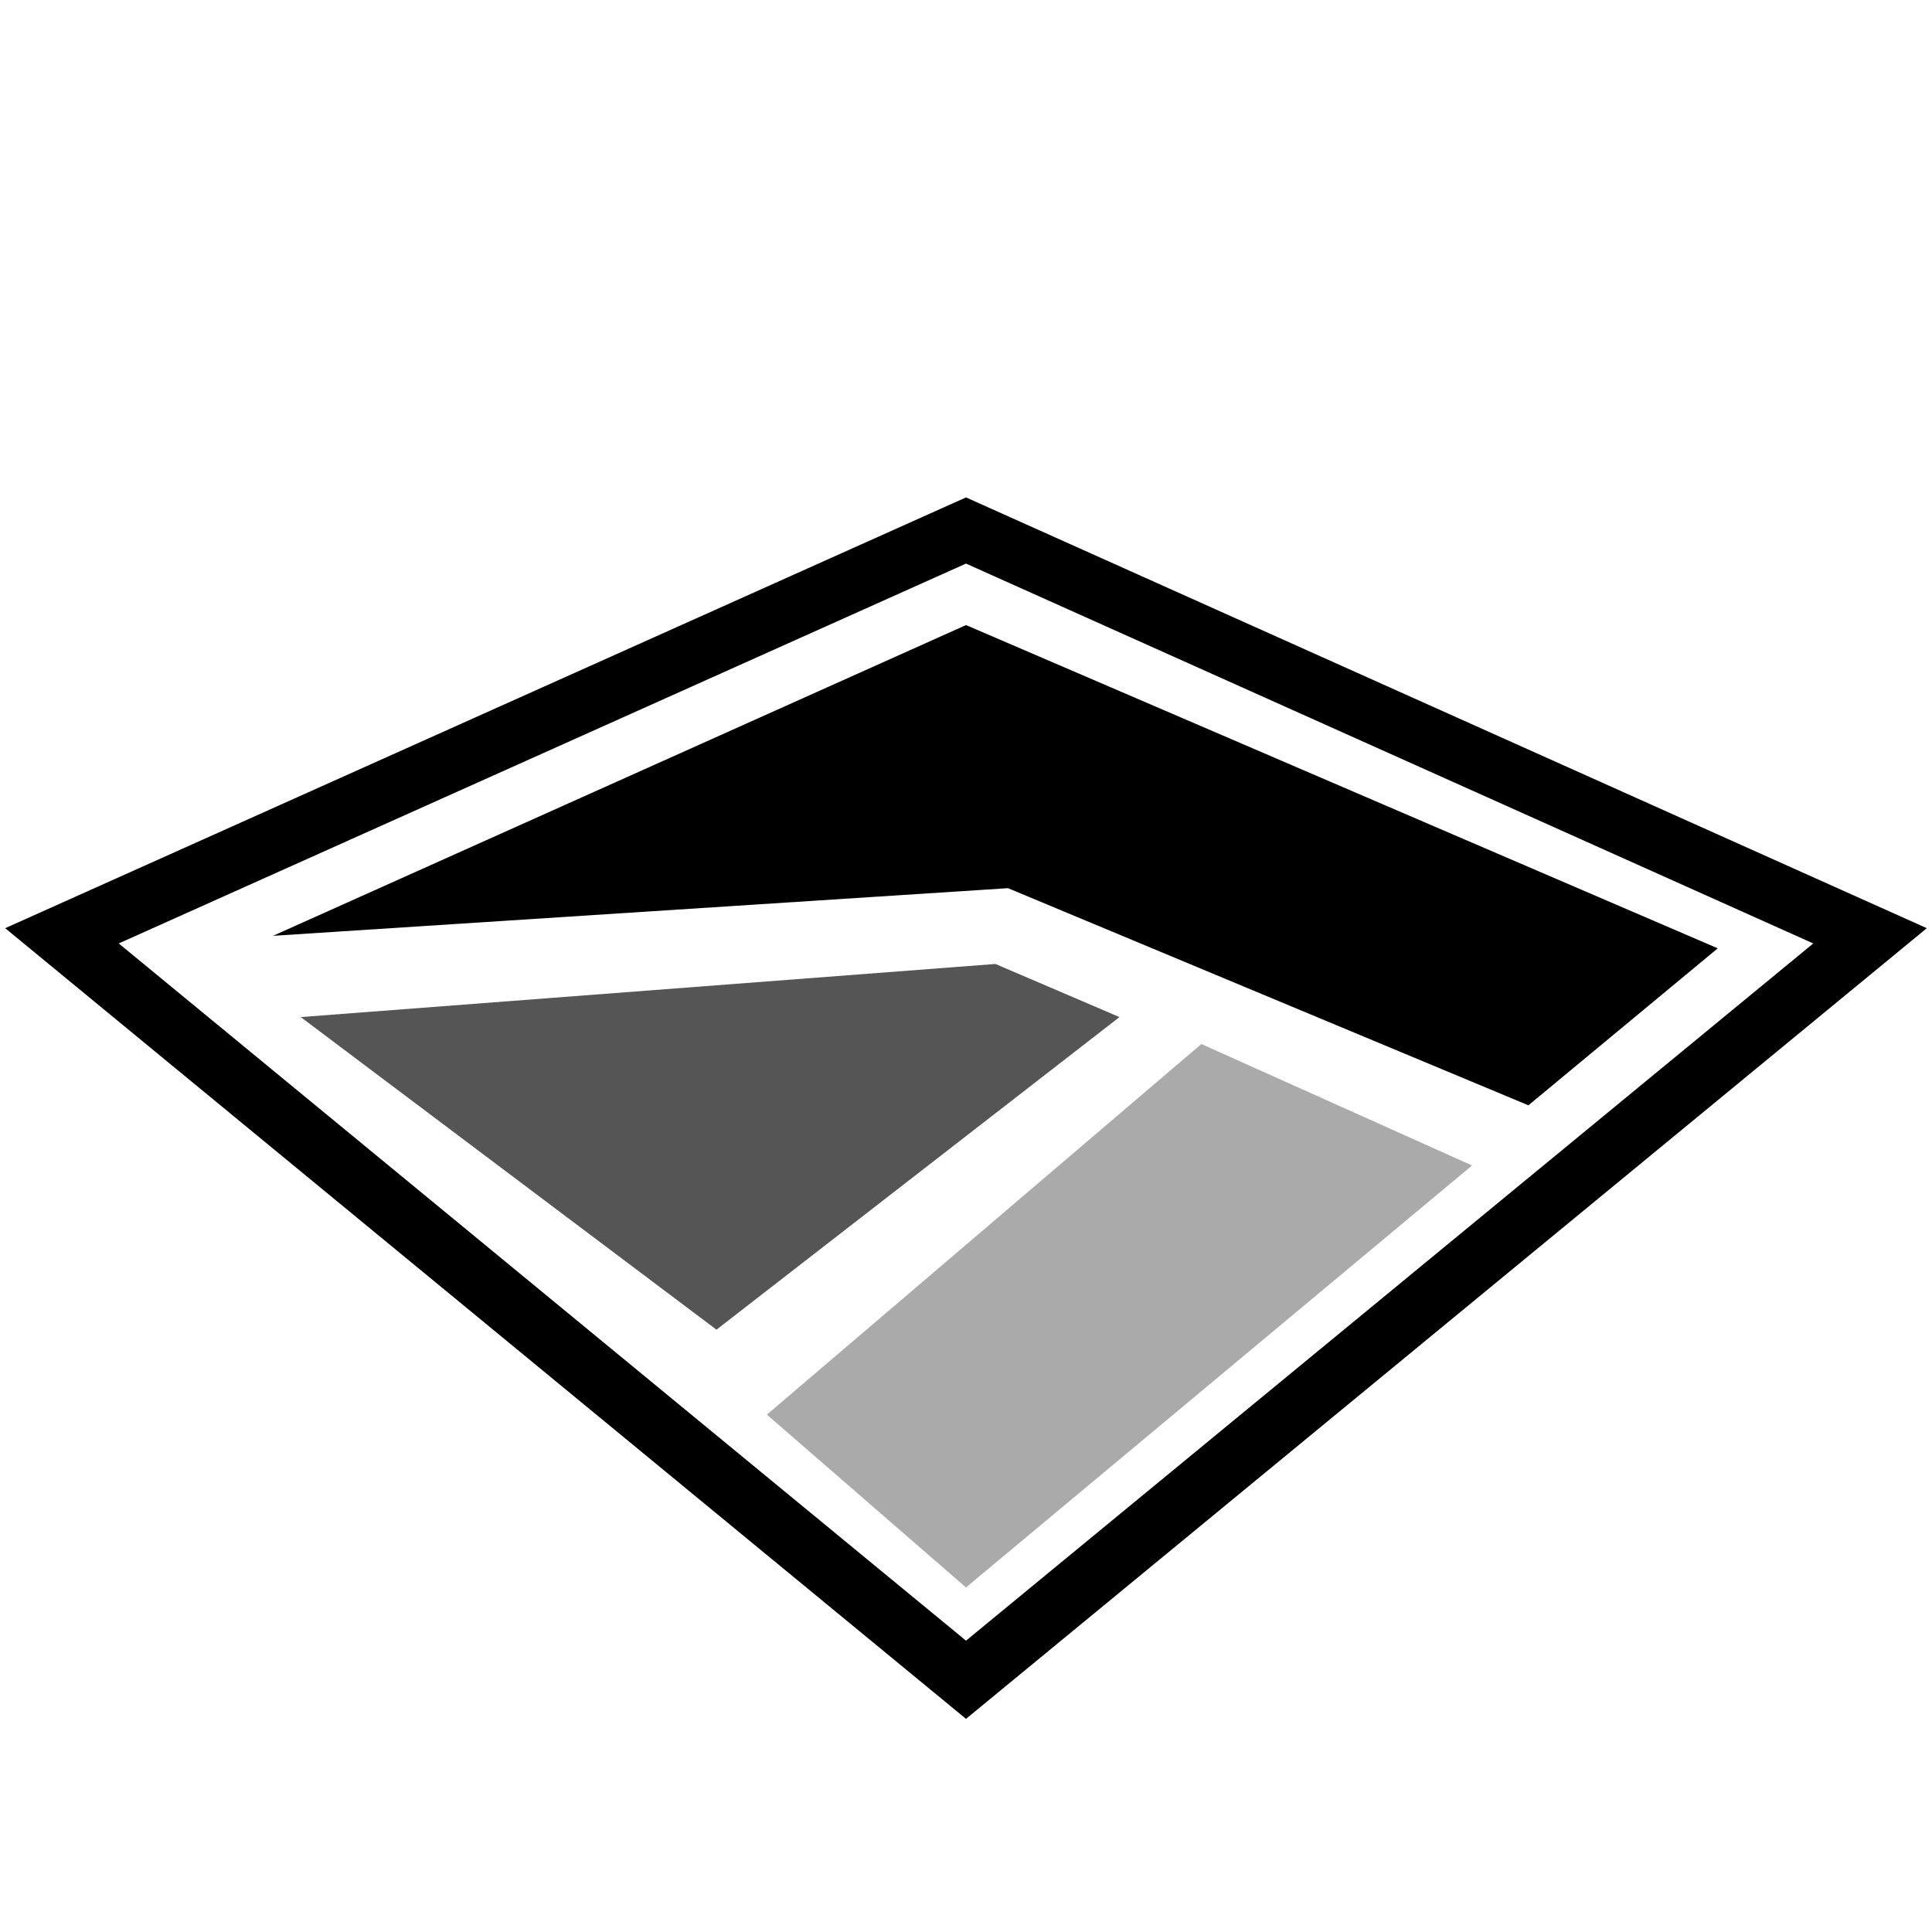<?xml version="1.0" encoding="UTF-8"?>
<svg width="32px" height="32px" viewBox="0 0 32 32" version="1.1" xmlns="http://www.w3.org/2000/svg" xmlns:xlink="http://www.w3.org/1999/xlink">
    <!-- Generator: Sketch 64 (93537) - https://sketch.com -->
    <title>Region</title>
    <desc>Created with Sketch.</desc>
    <g id="Region" stroke="none" stroke-width="1" fill="none" fill-rule="evenodd">
        <g id="Group" transform="translate(1, 0)">
            <polygon id="Rectangle" stroke="#000000" transform="translate(15, 15.5) rotate(45) translate(-15, -15.5) " points="10.253 10.753 25.588 4.912 23.713 24.213 4.412 26.088"></polygon>
            <polygon id="Rectangle" fill="#AAAAAA" transform="translate(17.542, 21.368) rotate(45) translate(-17.542, -21.368) " points="15.619 17.527 20.212 15.779 19.227 26.648 14.871 26.956"></polygon>
            <polygon id="Rectangle" fill="#555555" transform="translate(10.761, 16.846) rotate(45) translate(-10.761, -16.846) " points="15.556 12.051 13.481 12.882 5.967 21.64 14.497 20.432"></polygon>
            <polygon id="Rectangle" fill="#000000" transform="translate(15.487, 15.604) rotate(45) translate(-15.487, -15.604) " points="23.641 11.273 24.02 7.217 11.43 12.235 6.953 23.991 15.003 14.825"></polygon>
        </g>
    </g>
</svg>